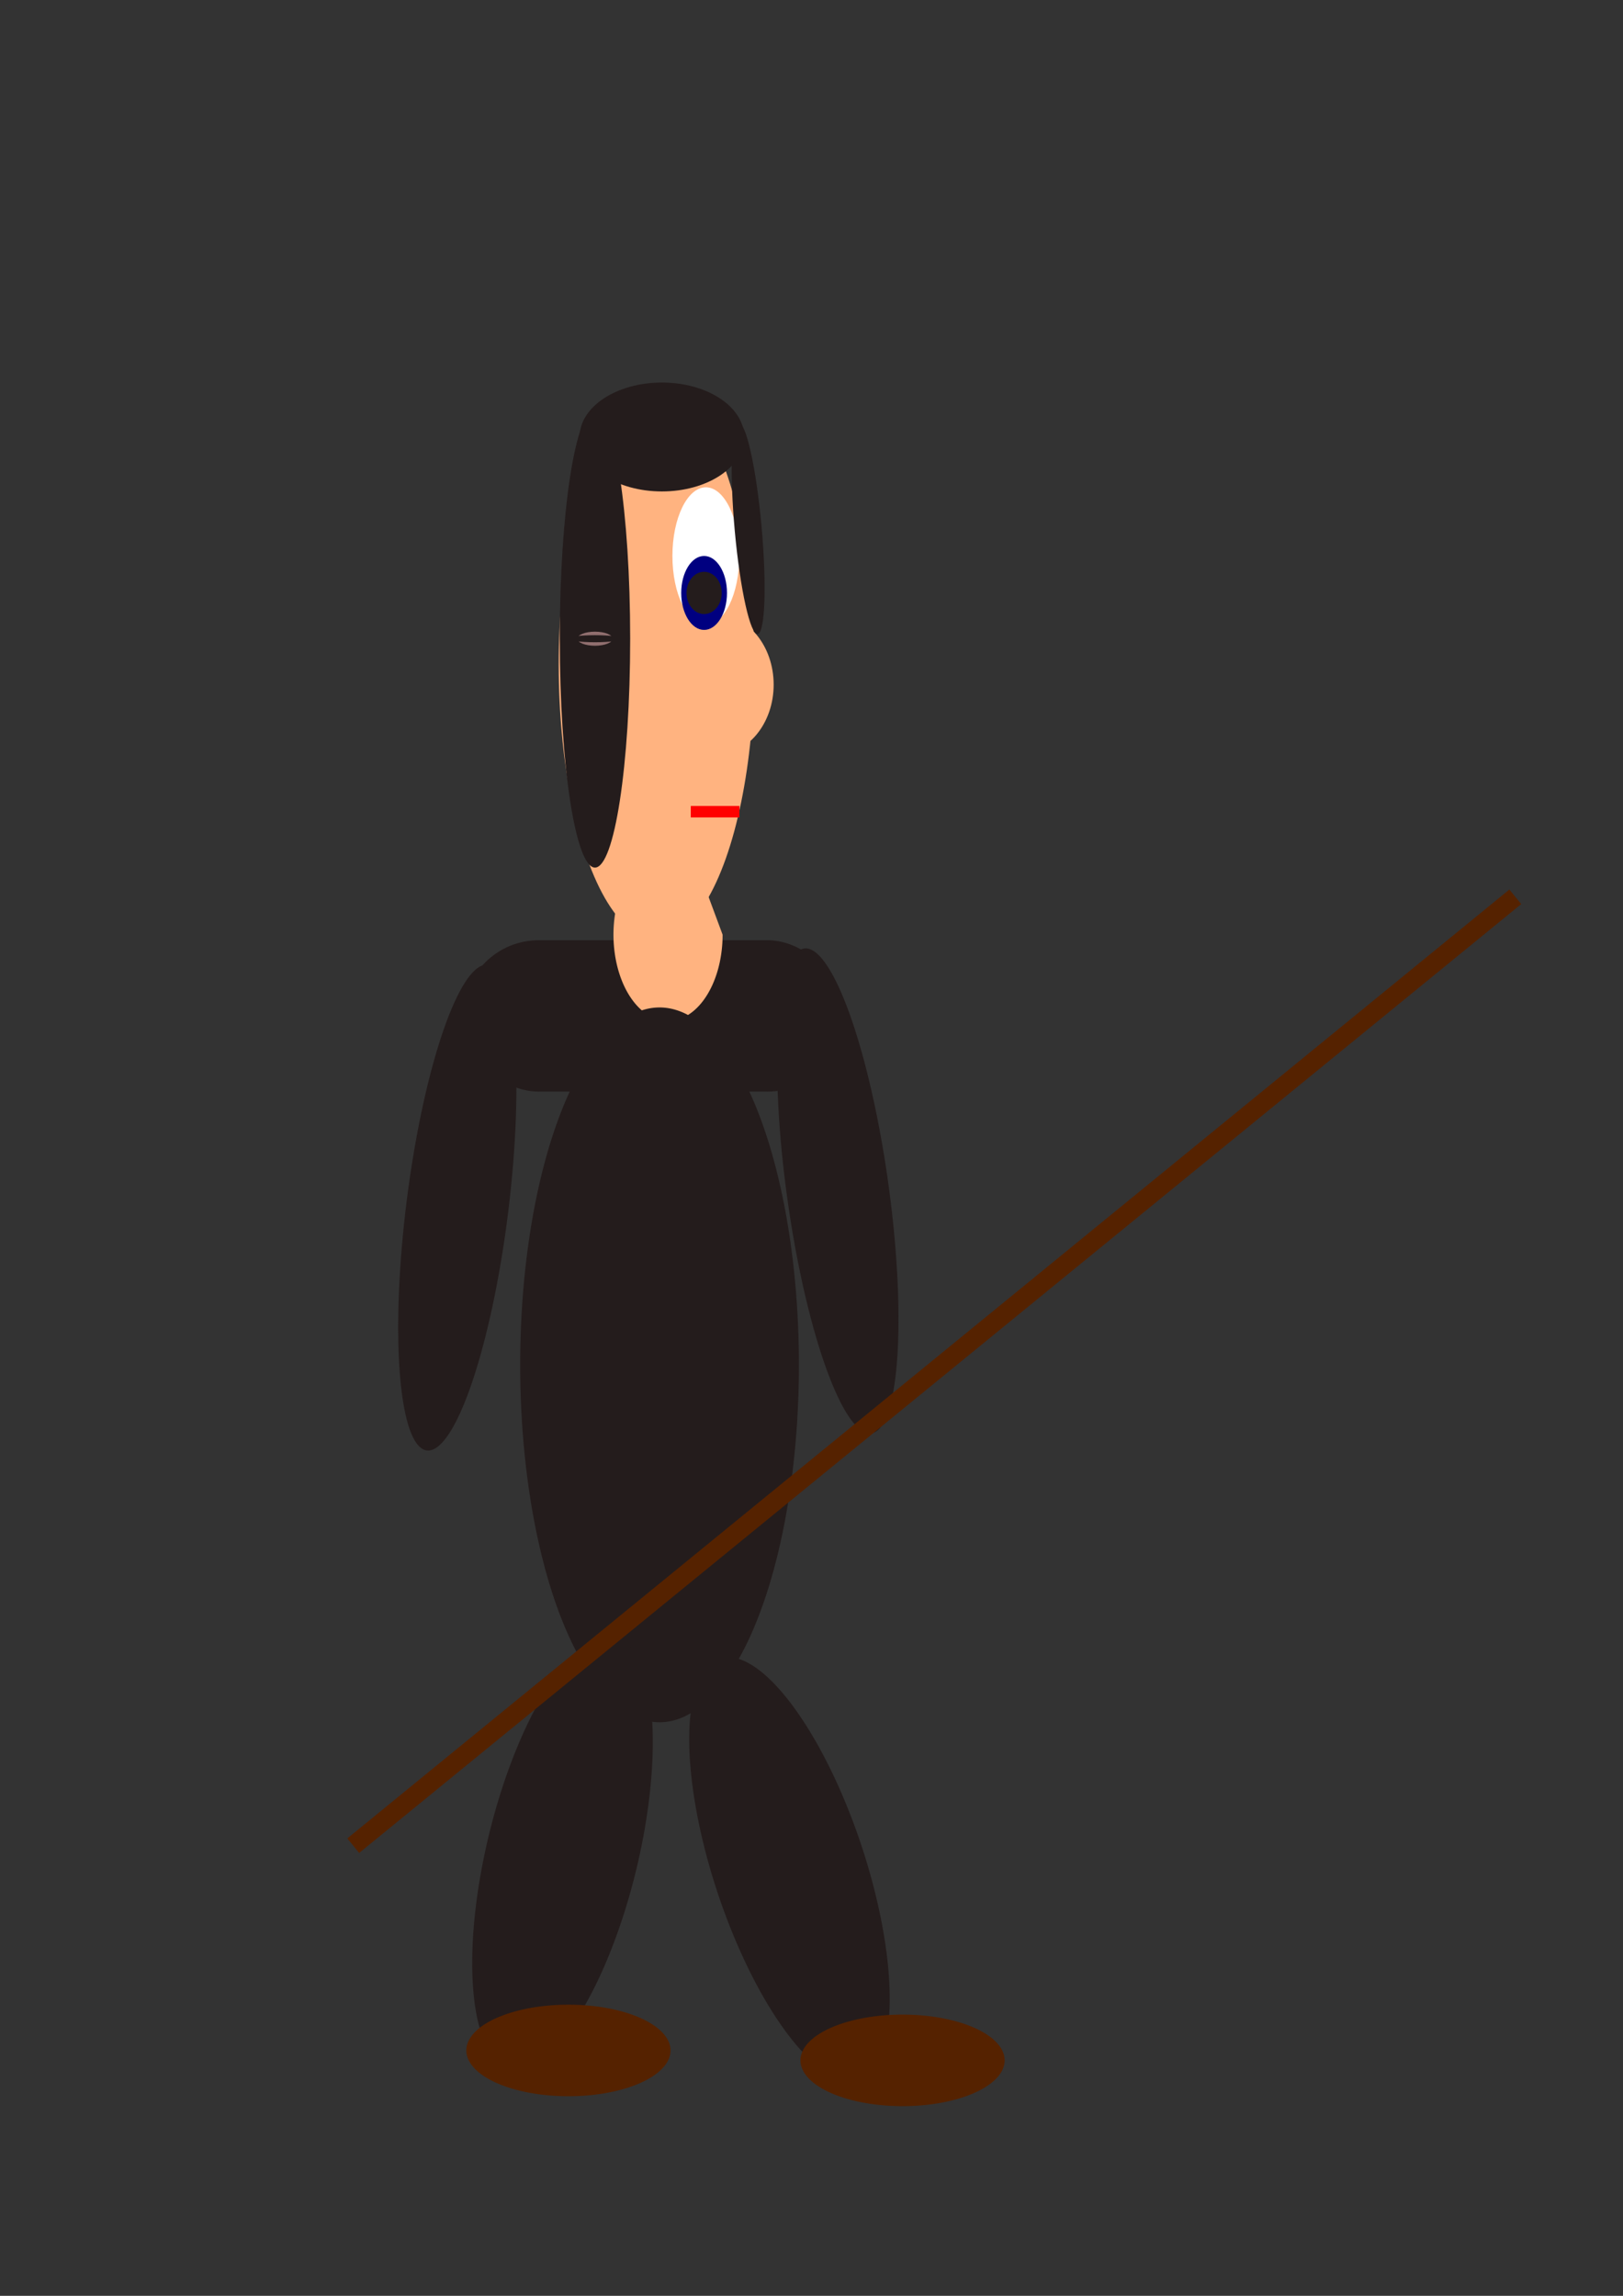 <?xml version="1.0" encoding="UTF-8" standalone="no"?>
<!-- Created with Inkscape (http://www.inkscape.org/) -->

<svg
   width="210mm"
   height="297mm"
   viewBox="0 0 210 297"
   version="1.1"
   id="svg5"
   inkscape:version="1.1.1 (3bf5ae0d25, 2021-09-20)"
   sodipodi:docname="guard.svg"
   inkscape:export-filename="C:\Users\PC\Documents\GitHub\RPG_Game_SDL_C\RPG_LOR_Game\graphics\knight.png"
   inkscape:export-xdpi="96"
   inkscape:export-ydpi="96"
   xmlns:inkscape="http://www.inkscape.org/namespaces/inkscape"
   xmlns:sodipodi="http://sodipodi.sourceforge.net/DTD/sodipodi-0.dtd"
   xmlns="http://www.w3.org/2000/svg"
   xmlns:svg="http://www.w3.org/2000/svg">
  <rect x="0" y="0" width="210" height="297" fill="#333333" stroke="none"/>
  <sodipodi:namedview
     id="namedview7"
     pagecolor="#ffffff"
     bordercolor="#666666"
     borderopacity="1.0"
     inkscape:pageshadow="2"
     inkscape:pageopacity="0.0"
     inkscape:pagecheckerboard="0"
     inkscape:document-units="mm"
     showgrid="false"
     inkscape:snap-nodes="false"
     inkscape:snap-object-midpoints="true"
     inkscape:snap-center="false"
     inkscape:snap-text-baseline="false"
     inkscape:zoom="0.82142635"
     inkscape:cx="435.21857"
     inkscape:cy="723.74109"
     inkscape:window-width="1600"
     inkscape:window-height="837"
     inkscape:window-x="-8"
     inkscape:window-y="-8"
     inkscape:window-maximized="1"
     inkscape:current-layer="layer1" />
  <defs
     id="defs2" />
  <g
     inkscape:label="Layer 1"
     inkscape:groupmode="layer"
     id="layer1">
    <ellipse
       style="fill:#ffb380;fill-rule:evenodd;stroke-width:0.172"
       id="path202"
       ry="35.531"
       rx="12.654"
       cy="85.996"
       cx="84.944" />
    <ellipse
       style="fill:#ffb380;stroke-width:0.265"
       id="path430"
       ry="9.11"
       rx="7.516"
       cy="88.571"
       cx="92.587" />
    <ellipse
       style="fill:#ffffff;stroke-width:0.265"
       id="path597"
       cx="91.332"
       cy="71.923"
       rx="4.327"
       ry="8.883" />
    <ellipse
       style="fill:#000080;stroke-width:0.265"
       id="path788"
       cx="91.104"
       cy="76.706"
       rx="2.961"
       ry="4.783" />
    <ellipse
       style="fill:#241c1c;stroke-width:0.265"
       id="path910"
       cx="91.104"
       cy="76.706"
       rx="2.278"
       ry="2.733" />
    <rect
       style="fill:#ff0000;stroke-width:0.108"
       id="rect1269"
       width="6.292"
       height="1.48"
       x="89.38"
       y="-105.748"
       ry="0"
       transform="scale(1,-1)" />
    <rect
       style="fill:#241c1c;stroke-width:0.185"
       id="rect1359"
       width="49.166"
       height="19.587"
       x="59.917"
       y="121.633"
       ry="9.794" />
    <path
       style="fill:#ffb380"
       id="path1482"
       sodipodi:type="arc"
       sodipodi:cx="86.437195"
       sodipodi:cy="120.91753"
       sodipodi:rx="7.0605826"
       sodipodi:ry="11.160276"
       sodipodi:start="0"
       sodipodi:end="5.2219728"
       sodipodi:open="true"
       sodipodi:arc-type="arc"
       d="m 93.498,120.918 a 7.061,11.16 0 0 1 -5.209,10.77 7.061,11.16 0 0 1 -7.941,-5.122 7.061,11.16 0 0 1 1.045,-13.456 7.061,11.16 0 0 1 8.489,-1.934" />
    <path
       style="fill:#241c1c"
       id="path2246"
       sodipodi:type="arc"
       sodipodi:cx="85.338745"
       sodipodi:cy="176.56577"
       sodipodi:rx="18.032204"
       sodipodi:ry="46.235428"
       sodipodi:start="0.22905129"
       sodipodi:end="0.18931328"
       sodipodi:arc-type="arc"
       sodipodi:open="true"
       d="M 102.9,187.064 A 18.032,46.235 0 0 1 81.419,221.696 18.032,46.235 0 0 1 67.7,166.965 18.032,46.235 0 0 1 88.908,131.245 18.032,46.235 0 0 1 103.049,185.267" />
    <path
       style="fill:#241c1c"
       id="path2527"
       sodipodi:type="arc"
       sodipodi:cx="127.31503"
       sodipodi:cy="215.70297"
       sodipodi:rx="9.7937117"
       sodipodi:ry="28.697851"
       sodipodi:start="0.22905178"
       sodipodi:end="0.18931412"
       sodipodi:open="true"
       sodipodi:arc-type="arc"
       d="m 136.853,222.219 a 9.794,28.698 0 0 1 -11.667,21.496 9.794,28.698 0 0 1 -7.451,-33.971 9.794,28.698 0 0 1 11.519,-22.171 9.794,28.698 0 0 1 7.68,33.531"
       transform="rotate(13.658)" />
    <path
       style="fill:#241c1c"
       id="path2527-0"
       sodipodi:type="arc"
       sodipodi:cx="20.694281"
       sodipodi:cy="261.66217"
       sodipodi:rx="9.7937117"
       sodipodi:ry="28.697851"
       sodipodi:start="0.22905178"
       sodipodi:end="0.18931412"
       sodipodi:open="true"
       sodipodi:arc-type="arc"
       d="m 30.232,268.178 a 9.794,28.698 0 0 1 -11.667,21.496 9.794,28.698 0 0 1 -7.451,-33.971 9.794,28.698 0 0 1 11.519,-22.171 9.794,28.698 0 0 1 7.68,33.531"
       transform="rotate(-18.381)" />
    <path
       style="fill:#552200"
       id="path2881"
       sodipodi:type="arc"
       sodipodi:cx="73.551147"
       sodipodi:cy="265.25955"
       sodipodi:rx="13.210123"
       sodipodi:ry="5.9217792"
       sodipodi:start="0.22905178"
       sodipodi:end="0.18931412"
       sodipodi:open="true"
       sodipodi:arc-type="arc"
       d="m 86.416,266.604 a 13.21,5.922 0 0 1 -15.737,4.436 13.21,5.922 0 0 1 -10.051,-7.01 13.21,5.922 0 0 1 15.537,-4.575 13.21,5.922 0 0 1 10.359,6.919" />
    <path
       style="fill:#552200"
       id="path2881-9"
       sodipodi:type="arc"
       sodipodi:cx="116.78223"
       sodipodi:cy="266.54138"
       sodipodi:rx="13.210123"
       sodipodi:ry="5.9217792"
       sodipodi:start="0.22905178"
       sodipodi:end="0.18931412"
       sodipodi:open="true"
       sodipodi:arc-type="arc"
       d="m 129.647,267.886 a 13.21,5.922 0 0 1 -15.737,4.436 13.21,5.922 0 0 1 -10.051,-7.01 13.21,5.922 0 0 1 15.537,-4.575 13.21,5.922 0 0 1 10.359,6.919" />
    <path
       style="fill:#241c1c"
       id="path3051"
       sodipodi:type="arc"
       sodipodi:cx="78.156044"
       sodipodi:cy="147.64555"
       sodipodi:rx="6.6050615"
       sodipodi:ry="31.658743"
       sodipodi:start="0.22905178"
       sodipodi:end="0.18931412"
       sodipodi:open="true"
       sodipodi:arc-type="arc"
       d="m 84.589,154.834 a 6.605,31.659 0 0 1 -7.868,23.714 6.605,31.659 0 0 1 -5.025,-37.476 6.605,31.659 0 0 1 7.768,-24.458 6.605,31.659 0 0 1 5.18,36.99"
       transform="rotate(7.151)" />
    <path
       style="fill:#241c1c"
       id="path3051-7"
       sodipodi:type="arc"
       sodipodi:cx="86.243202"
       sodipodi:cy="167.47395"
       sodipodi:rx="6.6050615"
       sodipodi:ry="31.658743"
       sodipodi:start="0.22905178"
       sodipodi:end="0.18931412"
       sodipodi:open="true"
       sodipodi:arc-type="arc"
       transform="rotate(-7.885)"
       d="m 92.676,174.662 a 6.605,31.659 0 0 1 -7.868,23.714 6.605,31.659 0 0 1 -5.025,-37.476 6.605,31.659 0 0 1 7.768,-24.458 6.605,31.659 0 0 1 5.18,36.99" />
    <ellipse
       style="fill:#241c1c;stroke-width:0.265"
       id="path169"
       cx="76.983"
       cy="82.627"
       rx="4.555"
       ry="29.609" />
    <ellipse
       style="fill:#916f6f;stroke-width:0.265"
       id="path174"
       cx="76.983"
       cy="82.627"
       rx="2.278"
       ry="0.911" />
    <ellipse
       style="fill:#241c1c;stroke-width:0.265"
       id="path176"
       cx="76.983"
       cy="82.627"
       rx="3.416"
       ry="0.456" />
    <ellipse
       style="fill:#241c1c;stroke-width:0.227"
       id="path280"
       cx="85.643"
       cy="56.532"
       rx="10.649"
       ry="7.044" />
    <ellipse
       style="fill:#241c1c;stroke-width:0.265"
       id="path282"
       cx="80.4"
       cy="55.979"
       rx="2.05"
       ry="0.228" />
    <ellipse
       style="fill:#241c1c;stroke-width:0.262"
       id="path389"
       cx="90.778"
       cy="87.151"
       rx="1.763"
       ry="13.708"
       transform="matrix(0.979,-0.203,0.091,0.996,0,0)" />
    <rect
       style="fill:#552200;stroke-width:0.265"
       id="rect979"
       width="194.102"
       height="2.427"
       x="-115.595"
       y="212.649"
       transform="rotate(-39.228)" />
  </g>
</svg>
